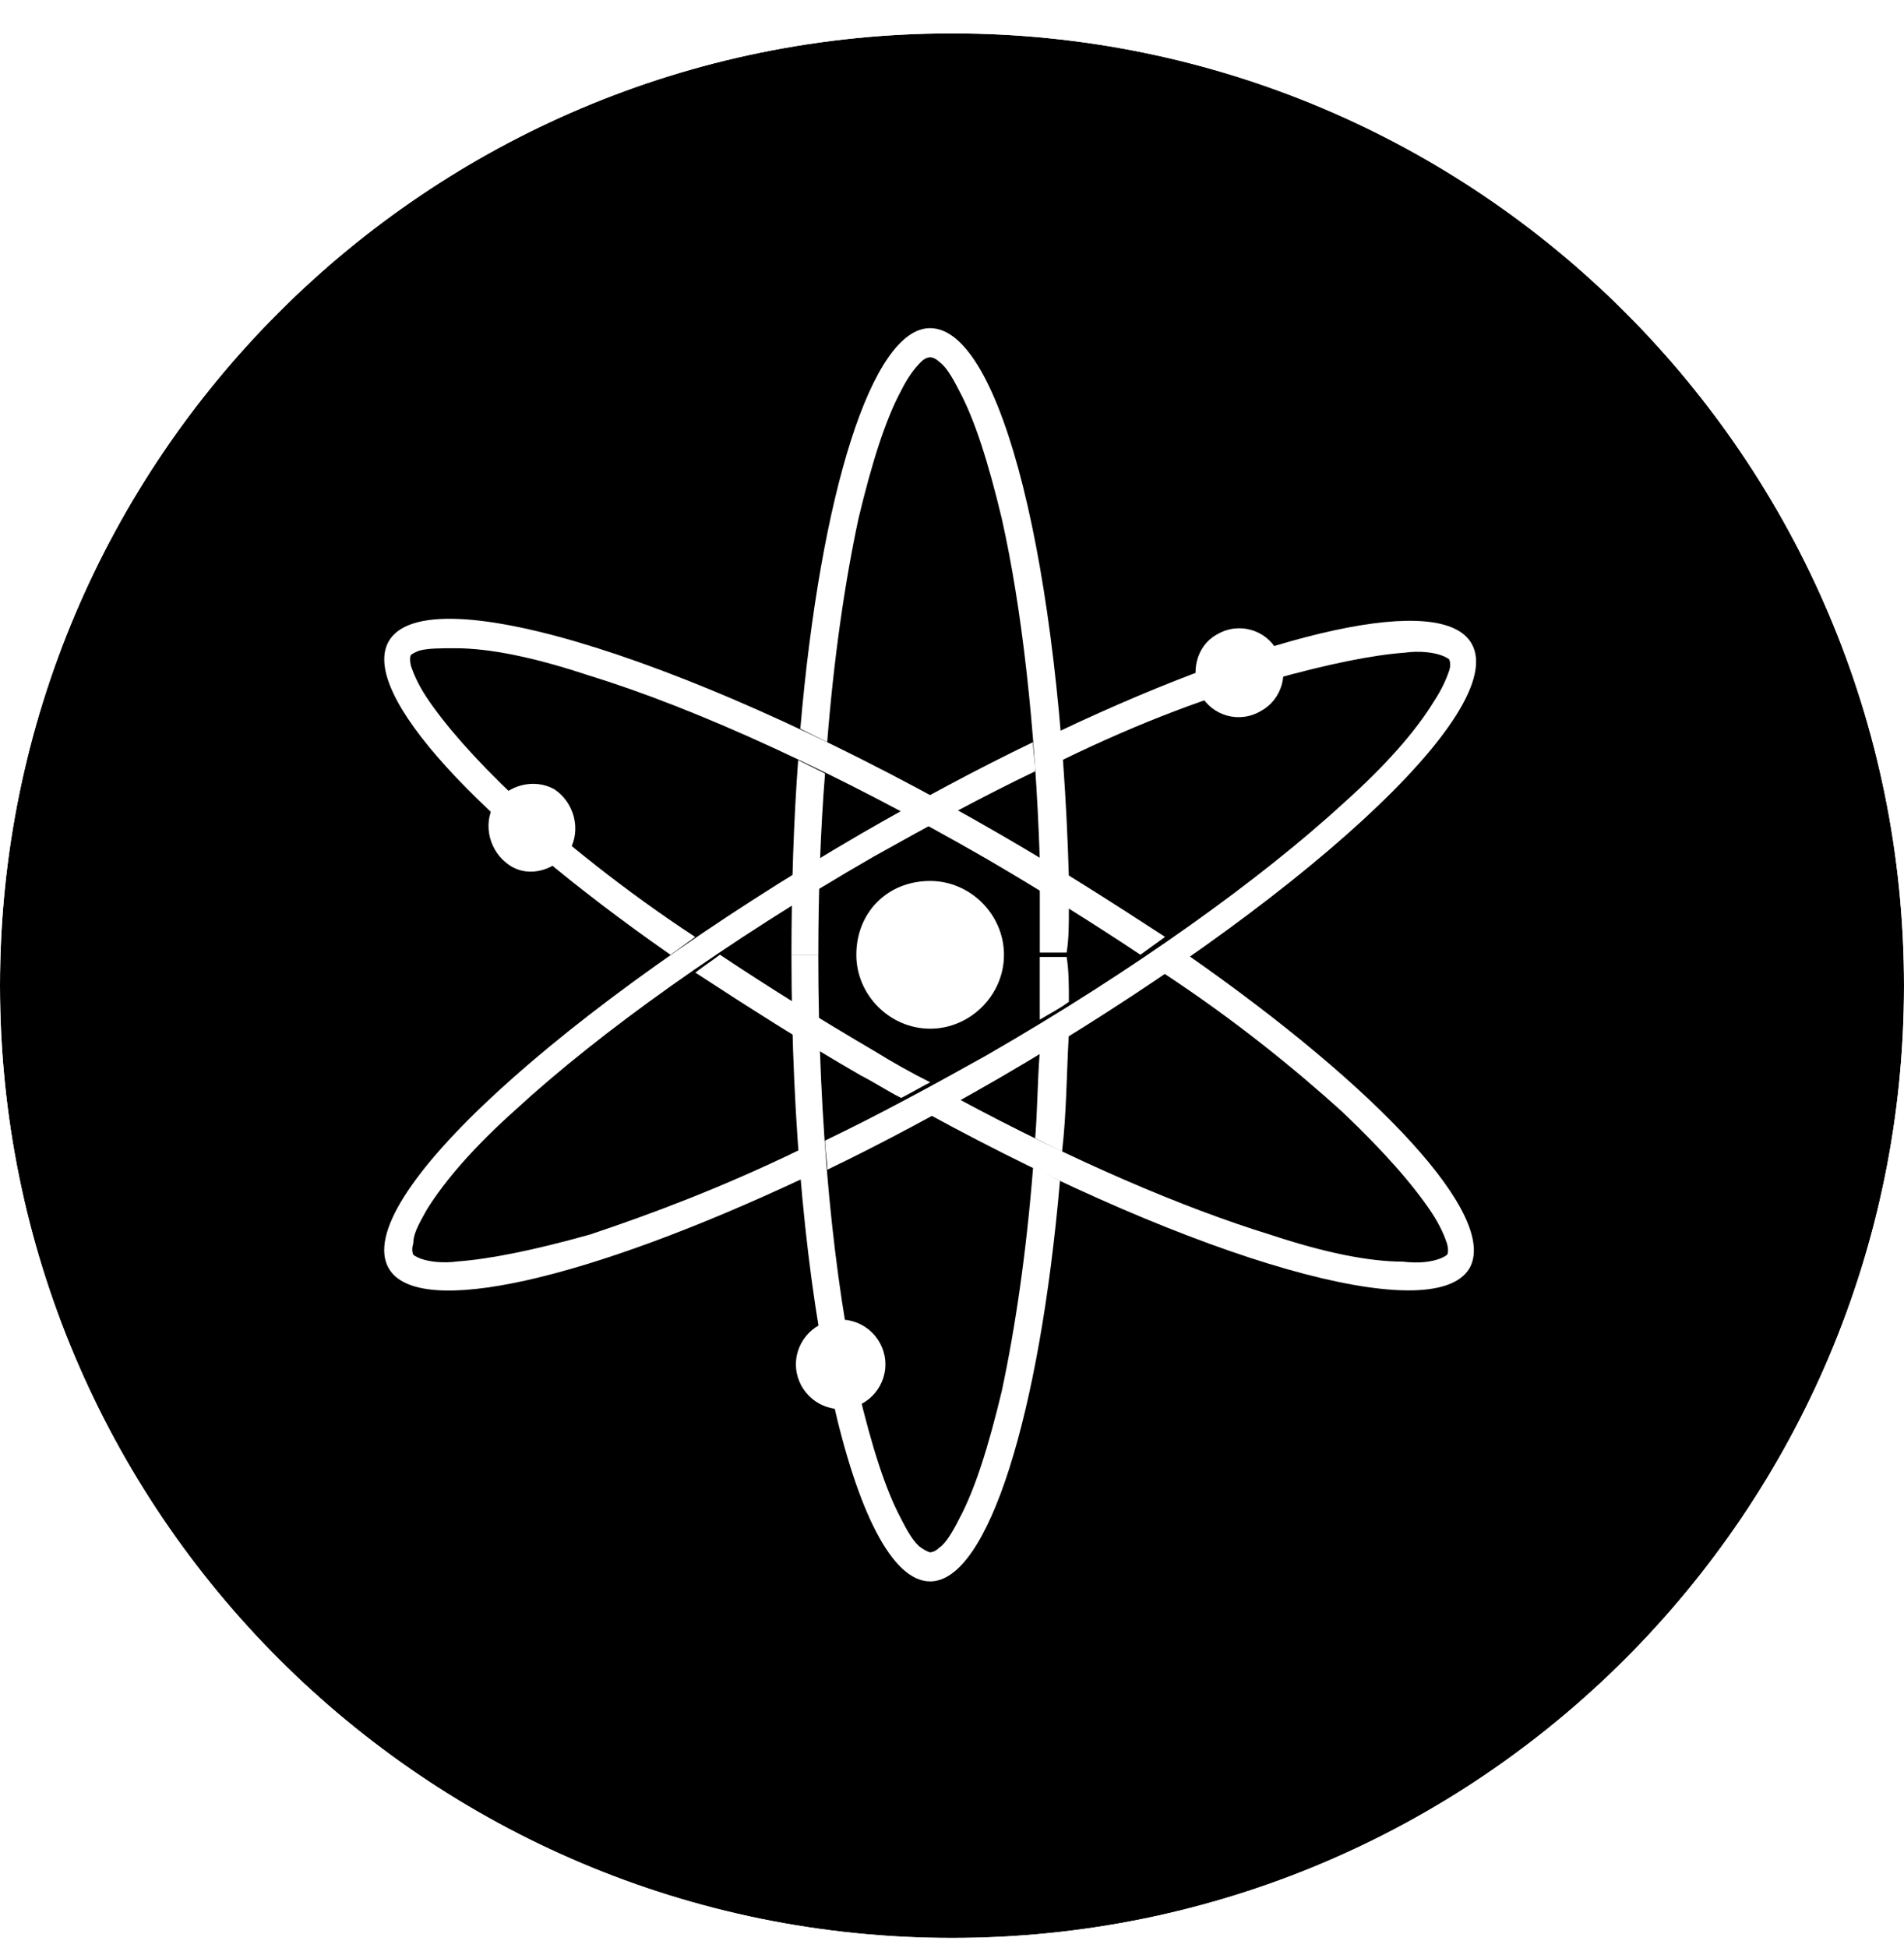 <svg width="44" height="45" viewBox="0 0 44 45" fill="none" xmlns="http://www.w3.org/2000/svg">
<g clip-path="url(#clip0_2112_1330)">
<g filter="url(#filter0_b_2112_1330)">
<rect width="44" height="44" transform="translate(0 0.771)" fill="black"/>
<path d="M9.55 28.728C9.498 28.883 9.55 28.986 9.55 28.986C9.55 28.986 9.601 29.038 9.756 29.089C9.911 29.141 10.222 29.192 10.584 29.141C11.308 29.089 12.341 28.883 13.635 28.52C15.031 28.054 16.686 27.435 18.495 26.556C18.495 26.762 18.547 27.022 18.547 27.228C13.583 29.555 9.653 30.486 8.981 29.297C8.102 27.746 12.962 23.3 19.89 19.266C21.235 18.491 22.578 17.767 23.872 17.146C23.872 17.352 23.923 17.612 23.923 17.818C22.735 18.387 21.493 19.06 20.201 19.783C16.789 21.747 13.841 23.867 11.928 25.625C10.946 26.504 10.274 27.28 9.86 27.952C9.654 28.314 9.55 28.52 9.55 28.728Z" fill="white"/>
<path d="M24.546 17.56C24.546 17.353 24.494 17.094 24.494 16.887C29.407 14.56 33.336 13.681 34.009 14.871C34.888 16.423 30.027 20.869 23.099 24.902C21.754 25.678 20.411 26.402 19.118 27.023C19.118 26.816 19.066 26.557 19.066 26.35C20.255 25.781 21.496 25.108 22.788 24.386C26.201 22.422 29.148 20.301 31.061 18.543C32.043 17.664 32.716 16.889 33.129 16.216C33.335 15.906 33.438 15.647 33.49 15.492C33.542 15.337 33.49 15.234 33.49 15.234C33.49 15.234 33.438 15.182 33.283 15.131C33.129 15.079 32.818 15.027 32.456 15.079C31.732 15.131 30.698 15.337 29.405 15.7C28.01 16.06 26.355 16.681 24.546 17.56Z" fill="white"/>
<path d="M33.234 29.092C33.389 29.04 33.44 28.988 33.44 28.988C33.44 28.988 33.492 28.937 33.44 28.73C33.389 28.576 33.286 28.317 33.079 28.006C32.666 27.386 31.994 26.61 31.012 25.679C29.926 24.697 28.53 23.559 26.875 22.473C27.082 22.319 27.236 22.215 27.444 22.06C31.89 25.163 34.632 28.11 33.959 29.299C33.132 30.696 27.702 29.145 21.447 25.732C21.653 25.629 21.913 25.474 22.119 25.371C24.808 26.819 27.341 27.904 29.358 28.525C30.6 28.938 31.634 29.146 32.409 29.146C32.821 29.195 33.079 29.143 33.234 29.092Z" fill="white"/>
<path d="M21.497 25.004C21.291 25.107 21.032 25.262 20.825 25.365C20.515 25.21 20.204 25.004 19.895 24.847C18.55 24.072 17.258 23.244 16.068 22.469C16.274 22.314 16.429 22.211 16.637 22.056C17.722 22.78 18.964 23.555 20.204 24.28C20.619 24.539 21.083 24.797 21.497 25.004Z" fill="white"/>
<path d="M16.065 21.646C15.858 21.8 15.704 21.904 15.496 22.059C11.05 18.956 8.308 16.009 8.981 14.819C9.86 13.268 16.22 15.285 23.096 19.266C24.441 20.041 25.733 20.869 26.923 21.644C26.716 21.799 26.562 21.902 26.354 22.057C25.268 21.333 24.027 20.558 22.787 19.834C19.374 17.87 16.117 16.372 13.583 15.597C12.342 15.184 11.308 14.976 10.532 14.976C10.169 14.976 9.911 14.976 9.705 15.027C9.55 15.079 9.498 15.13 9.498 15.13C9.498 15.13 9.447 15.182 9.498 15.389C9.55 15.543 9.653 15.802 9.86 16.113C10.273 16.733 10.945 17.509 11.927 18.44C13.015 19.422 14.41 20.56 16.065 21.646Z" fill="white"/>
<path d="M21.288 8.356C21.391 8.253 21.494 8.253 21.494 8.253C21.494 8.253 21.598 8.253 21.701 8.356C21.856 8.46 22.011 8.719 22.167 9.029C22.528 9.701 22.839 10.683 23.149 11.975C23.615 14.043 23.925 16.784 24.028 19.835C24.234 19.99 24.494 20.093 24.7 20.248C24.494 13.112 23.149 7.581 21.494 7.581C20.15 7.581 18.961 11.407 18.495 16.836C18.701 16.939 18.908 17.042 19.116 17.145C19.271 15.181 19.529 13.423 19.84 11.975C20.15 10.683 20.461 9.7 20.822 9.029C20.977 8.718 21.132 8.511 21.288 8.356Z" fill="white"/>
<path d="M19.066 17.87C18.859 17.766 18.652 17.663 18.445 17.56C18.341 18.956 18.29 20.508 18.29 22.058H18.911C18.911 20.611 18.962 19.163 19.066 17.87Z" fill="white"/>
<path d="M24.698 23.919C24.646 24.849 24.646 25.728 24.543 26.607C24.337 26.504 24.13 26.4 23.922 26.297C23.974 25.676 23.974 25.004 24.026 24.333C24.232 24.177 24.439 24.022 24.698 23.919Z" fill="white"/>
<path d="M24.701 20.972C24.494 20.817 24.288 20.714 24.029 20.559C24.029 21.025 24.029 21.541 24.029 22.007H24.649C24.701 21.696 24.701 21.335 24.701 20.972Z" fill="white"/>
<path d="M24.701 23.143C24.494 23.298 24.288 23.401 24.028 23.556C24.028 23.09 24.028 22.574 24.028 22.108H24.649C24.701 22.419 24.701 22.78 24.701 23.143Z" fill="white"/>
<path d="M23.874 26.969C24.081 27.073 24.287 27.176 24.495 27.279C24.029 32.656 22.84 36.534 21.496 36.534C19.738 36.534 18.29 30.071 18.29 22.056H18.91C18.91 26.037 19.272 29.605 19.841 32.138C20.151 33.431 20.462 34.413 20.823 35.086C20.978 35.396 21.133 35.655 21.289 35.758C21.444 35.862 21.496 35.862 21.496 35.862C21.496 35.862 21.599 35.862 21.702 35.758C21.857 35.655 22.012 35.396 22.168 35.086C22.529 34.413 22.84 33.431 23.15 32.138C23.46 30.693 23.719 28.935 23.874 26.969Z" fill="white"/>
<path fill-rule="evenodd" clip-rule="evenodd" d="M27.752 16.059C28.01 16.525 28.631 16.732 29.148 16.42C29.614 16.162 29.821 15.541 29.51 15.024C29.252 14.558 28.631 14.351 28.113 14.663C27.648 14.922 27.494 15.543 27.752 16.059Z" fill="white"/>
<path fill-rule="evenodd" clip-rule="evenodd" d="M13.171 19.629C13.429 19.163 13.274 18.544 12.81 18.233C12.344 17.974 11.724 18.129 11.413 18.594C11.155 19.06 11.31 19.679 11.775 19.99C12.241 20.3 12.86 20.094 13.171 19.629Z" fill="white"/>
<path fill-rule="evenodd" clip-rule="evenodd" d="M19.427 30.486C19.996 30.486 20.461 30.952 20.461 31.52C20.461 32.089 19.995 32.554 19.427 32.554C18.859 32.554 18.393 32.088 18.393 31.52C18.393 30.951 18.859 30.486 19.427 30.486Z" fill="white"/>
<path fill-rule="evenodd" clip-rule="evenodd" d="M21.495 20.352C22.425 20.352 23.201 21.128 23.201 22.059C23.201 22.989 22.425 23.765 21.495 23.765C20.564 23.765 19.789 22.989 19.789 22.059C19.789 21.076 20.513 20.352 21.495 20.352Z" fill="white"/>
</g>
</g>
<defs>
<filter id="filter0_b_2112_1330" x="-2.194" y="-1.423" width="48.389" height="48.389" filterUnits="userSpaceOnUse" color-interpolation-filters="sRGB">
<feFlood flood-opacity="0" result="BackgroundImageFix"/>
<feGaussianBlur in="BackgroundImageFix" stdDeviation="1.097"/>
<feComposite in2="SourceAlpha" operator="in" result="effect1_backgroundBlur_2112_1330"/>
<feBlend mode="normal" in="SourceGraphic" in2="effect1_backgroundBlur_2112_1330" result="shape"/>
</filter>
<clipPath id="clip0_2112_1330">
<path d="M0 22.771C0 10.621 9.85 0.771 22 0.771C34.15 0.771 44 10.621 44 22.771C44 34.922 34.15 44.771 22 44.771C9.85 44.771 0 34.922 0 22.771Z" fill="white"/>
</clipPath>
</defs>
</svg>
